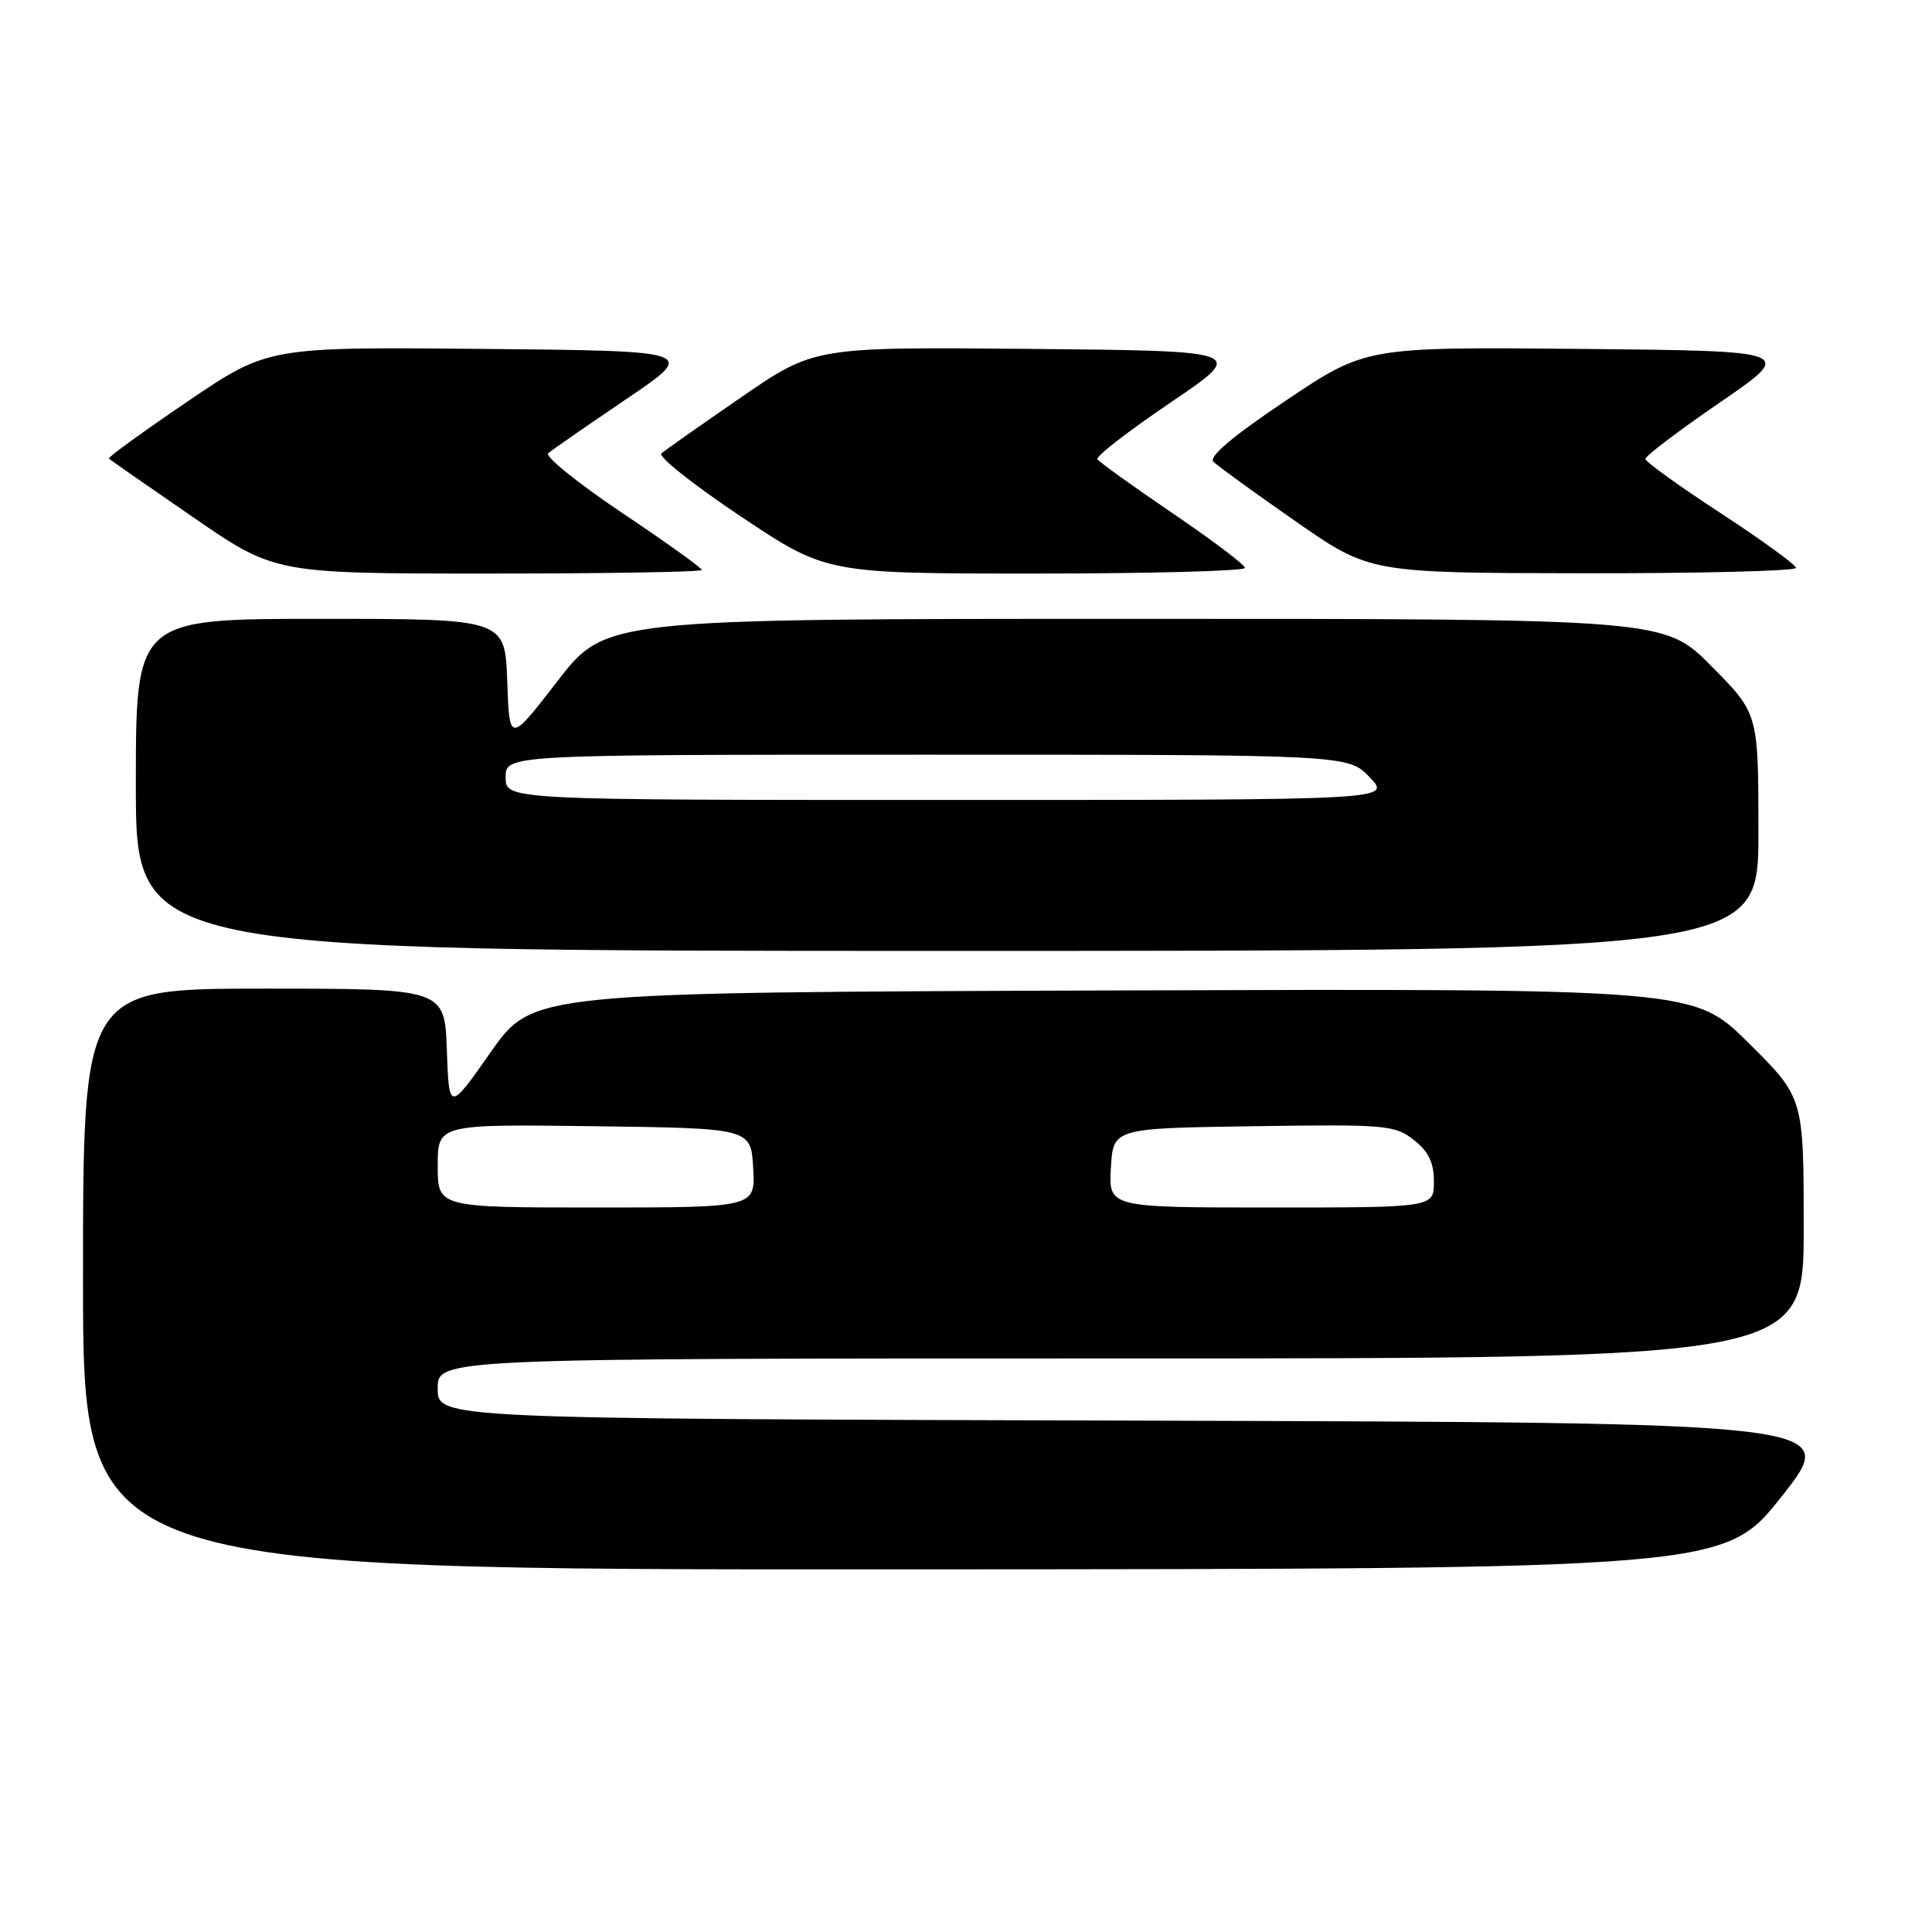 <?xml version="1.0" encoding="UTF-8" standalone="no"?>
<!DOCTYPE svg PUBLIC "-//W3C//DTD SVG 1.1//EN" "http://www.w3.org/Graphics/SVG/1.1/DTD/svg11.dtd" >
<svg xmlns="http://www.w3.org/2000/svg" xmlns:xlink="http://www.w3.org/1999/xlink" version="1.1" viewBox="0 0 256 256">
 <g >
 <path fill="currentColor"
d=" M 236.15 198.20 C 243.79 188.50 243.79 188.50 150.90 188.24 C 58.00 187.99 58.00 187.99 58.00 183.99 C 58.00 180.00 58.00 180.00 148.50 180.00 C 239.00 180.00 239.00 180.00 239.00 162.72 C 239.00 145.45 239.00 145.45 231.72 138.22 C 224.44 130.99 224.44 130.99 147.51 131.24 C 70.59 131.50 70.59 131.50 65.04 139.39 C 59.50 147.29 59.50 147.29 59.21 139.14 C 58.92 131.00 58.92 131.00 34.96 131.00 C 11.00 131.00 11.00 131.00 11.00 169.50 C 11.00 208.00 11.00 208.00 119.75 207.95 C 228.50 207.90 228.50 207.90 236.15 198.20 Z  M 233.00 110.28 C 233.00 94.55 233.00 94.55 226.78 88.28 C 220.56 82.00 220.56 82.00 150.40 82.00 C 80.25 82.00 80.25 82.00 73.87 90.25 C 67.50 98.49 67.50 98.49 67.21 90.25 C 66.92 82.00 66.92 82.00 42.46 82.00 C 18.00 82.00 18.00 82.00 18.00 104.00 C 18.00 126.00 18.00 126.00 125.50 126.00 C 233.00 126.00 233.00 126.00 233.00 110.28 Z  M 93.00 75.52 C 93.00 75.26 88.23 71.84 82.39 67.93 C 76.56 64.01 72.17 60.47 72.64 60.06 C 73.11 59.64 77.76 56.42 82.96 52.90 C 92.41 46.50 92.41 46.50 63.96 46.23 C 35.50 45.97 35.50 45.97 24.82 53.22 C 18.94 57.21 14.27 60.60 14.43 60.76 C 14.59 60.93 19.61 64.42 25.58 68.53 C 36.43 76.00 36.43 76.00 64.71 76.00 C 80.27 76.00 93.00 75.79 93.00 75.52 Z  M 164.97 75.25 C 164.95 74.84 160.64 71.58 155.38 68.01 C 150.13 64.44 145.64 61.22 145.41 60.85 C 145.18 60.48 149.54 57.10 155.10 53.34 C 165.20 46.50 165.20 46.50 136.55 46.23 C 107.90 45.97 107.90 45.97 98.20 52.65 C 92.87 56.32 88.11 59.66 87.64 60.08 C 87.16 60.49 91.89 64.24 98.13 68.41 C 109.49 76.00 109.49 76.00 137.24 76.00 C 152.51 76.00 164.99 75.66 164.97 75.25 Z  M 237.98 75.25 C 237.97 74.84 233.48 71.58 228.00 68.00 C 222.52 64.42 218.03 61.19 218.02 60.81 C 218.01 60.43 222.46 57.05 227.92 53.31 C 237.84 46.50 237.84 46.50 209.41 46.23 C 180.98 45.97 180.98 45.97 170.38 53.08 C 163.28 57.85 160.12 60.52 160.79 61.19 C 161.35 61.75 166.23 65.29 171.65 69.06 C 181.50 75.92 181.50 75.92 209.75 75.96 C 225.29 75.98 237.99 75.66 237.98 75.25 Z  M 58.00 154.48 C 58.00 148.96 58.00 148.96 78.75 149.23 C 99.50 149.50 99.50 149.50 99.80 154.75 C 100.10 160.00 100.10 160.00 79.05 160.00 C 58.00 160.00 58.00 160.00 58.00 154.48 Z  M 147.20 154.75 C 147.50 149.50 147.50 149.50 166.09 149.23 C 183.66 148.97 184.82 149.07 187.34 151.05 C 189.30 152.59 190.00 154.05 190.00 156.57 C 190.00 160.00 190.00 160.00 168.45 160.00 C 146.90 160.00 146.90 160.00 147.20 154.75 Z  M 67.00 103.00 C 67.00 100.00 67.00 100.00 122.81 100.00 C 178.63 100.00 178.63 100.00 181.50 103.00 C 184.37 106.00 184.37 106.00 125.69 106.00 C 67.00 106.00 67.00 106.00 67.00 103.00 Z "/>
</g>
</svg>